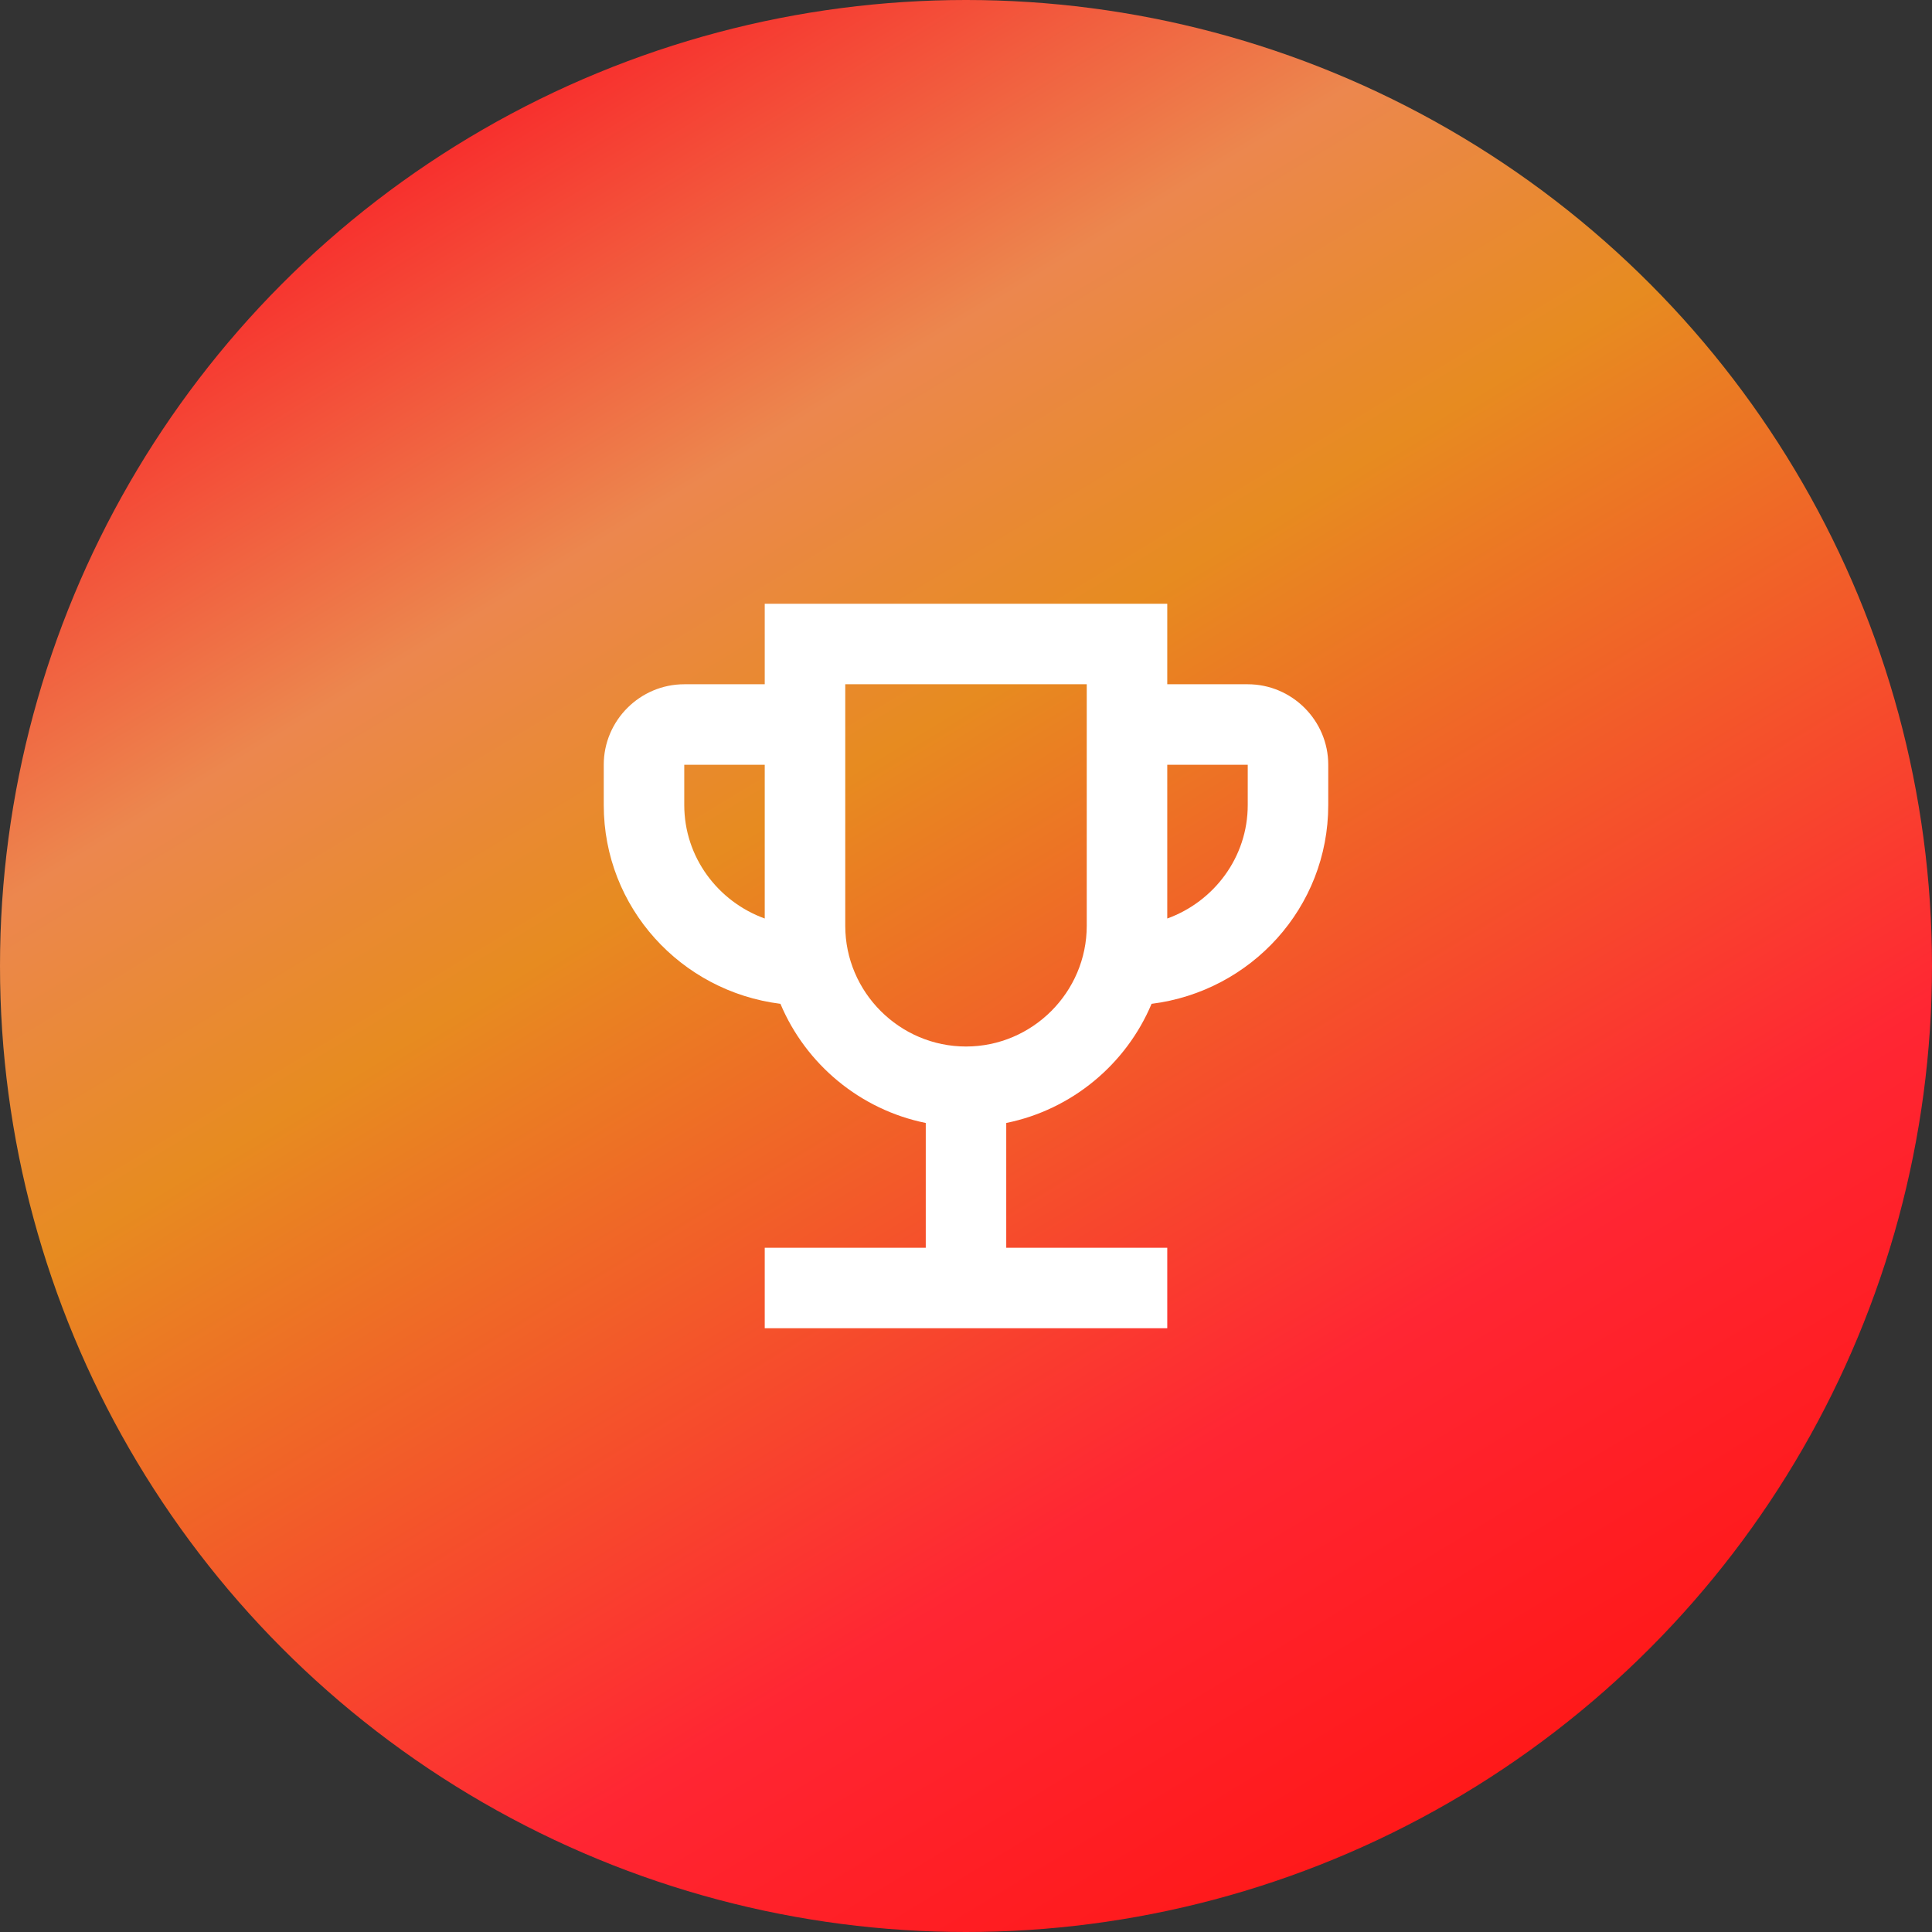 <svg width="64" height="64" viewBox="0 0 64 64" fill="none" xmlns="http://www.w3.org/2000/svg">
<rect x="0" y="0" width="64" height="64" fill="#333333" stroke="none"/>
<circle cx="32" cy="32" r="32" fill="url(#paint0_linear_144143_184228)"/>
<path d="M41.333 22.667H38.667V20H25.333V22.667H22.667C21.2 22.667 20 23.867 20 25.333V26.667C20 30.067 22.56 32.84 25.853 33.253C26.693 35.253 28.493 36.76 30.667 37.2V41.333H25.333V44H38.667V41.333H33.333V37.2C35.507 36.76 37.307 35.253 38.147 33.253C41.44 32.84 44 30.067 44 26.667V25.333C44 23.867 42.8 22.667 41.333 22.667ZM22.667 26.667V25.333H25.333V30.427C23.787 29.867 22.667 28.4 22.667 26.667ZM32 34.667C29.8 34.667 28 32.867 28 30.667V22.667H36V30.667C36 32.867 34.2 34.667 32 34.667ZM41.333 26.667C41.333 28.4 40.213 29.867 38.667 30.427V25.333H41.333V26.667Z" fill="white"/>
<defs>
<linearGradient id="paint0_linear_144143_184228" x1="12.843" y1="5.472" x2="46.693" y2="61.343" gradientUnits="userSpaceOnUse">
<stop stop-color="#F82C2C"/>
<stop offset="0.219" stop-color="#EC874E"/>
<stop offset="0.385" stop-color="#E78B20"/>
<stop offset="0.771" stop-color="#FF2633"/>
<stop offset="1" stop-color="#FF1818"/>
</linearGradient>
</defs>
</svg>
